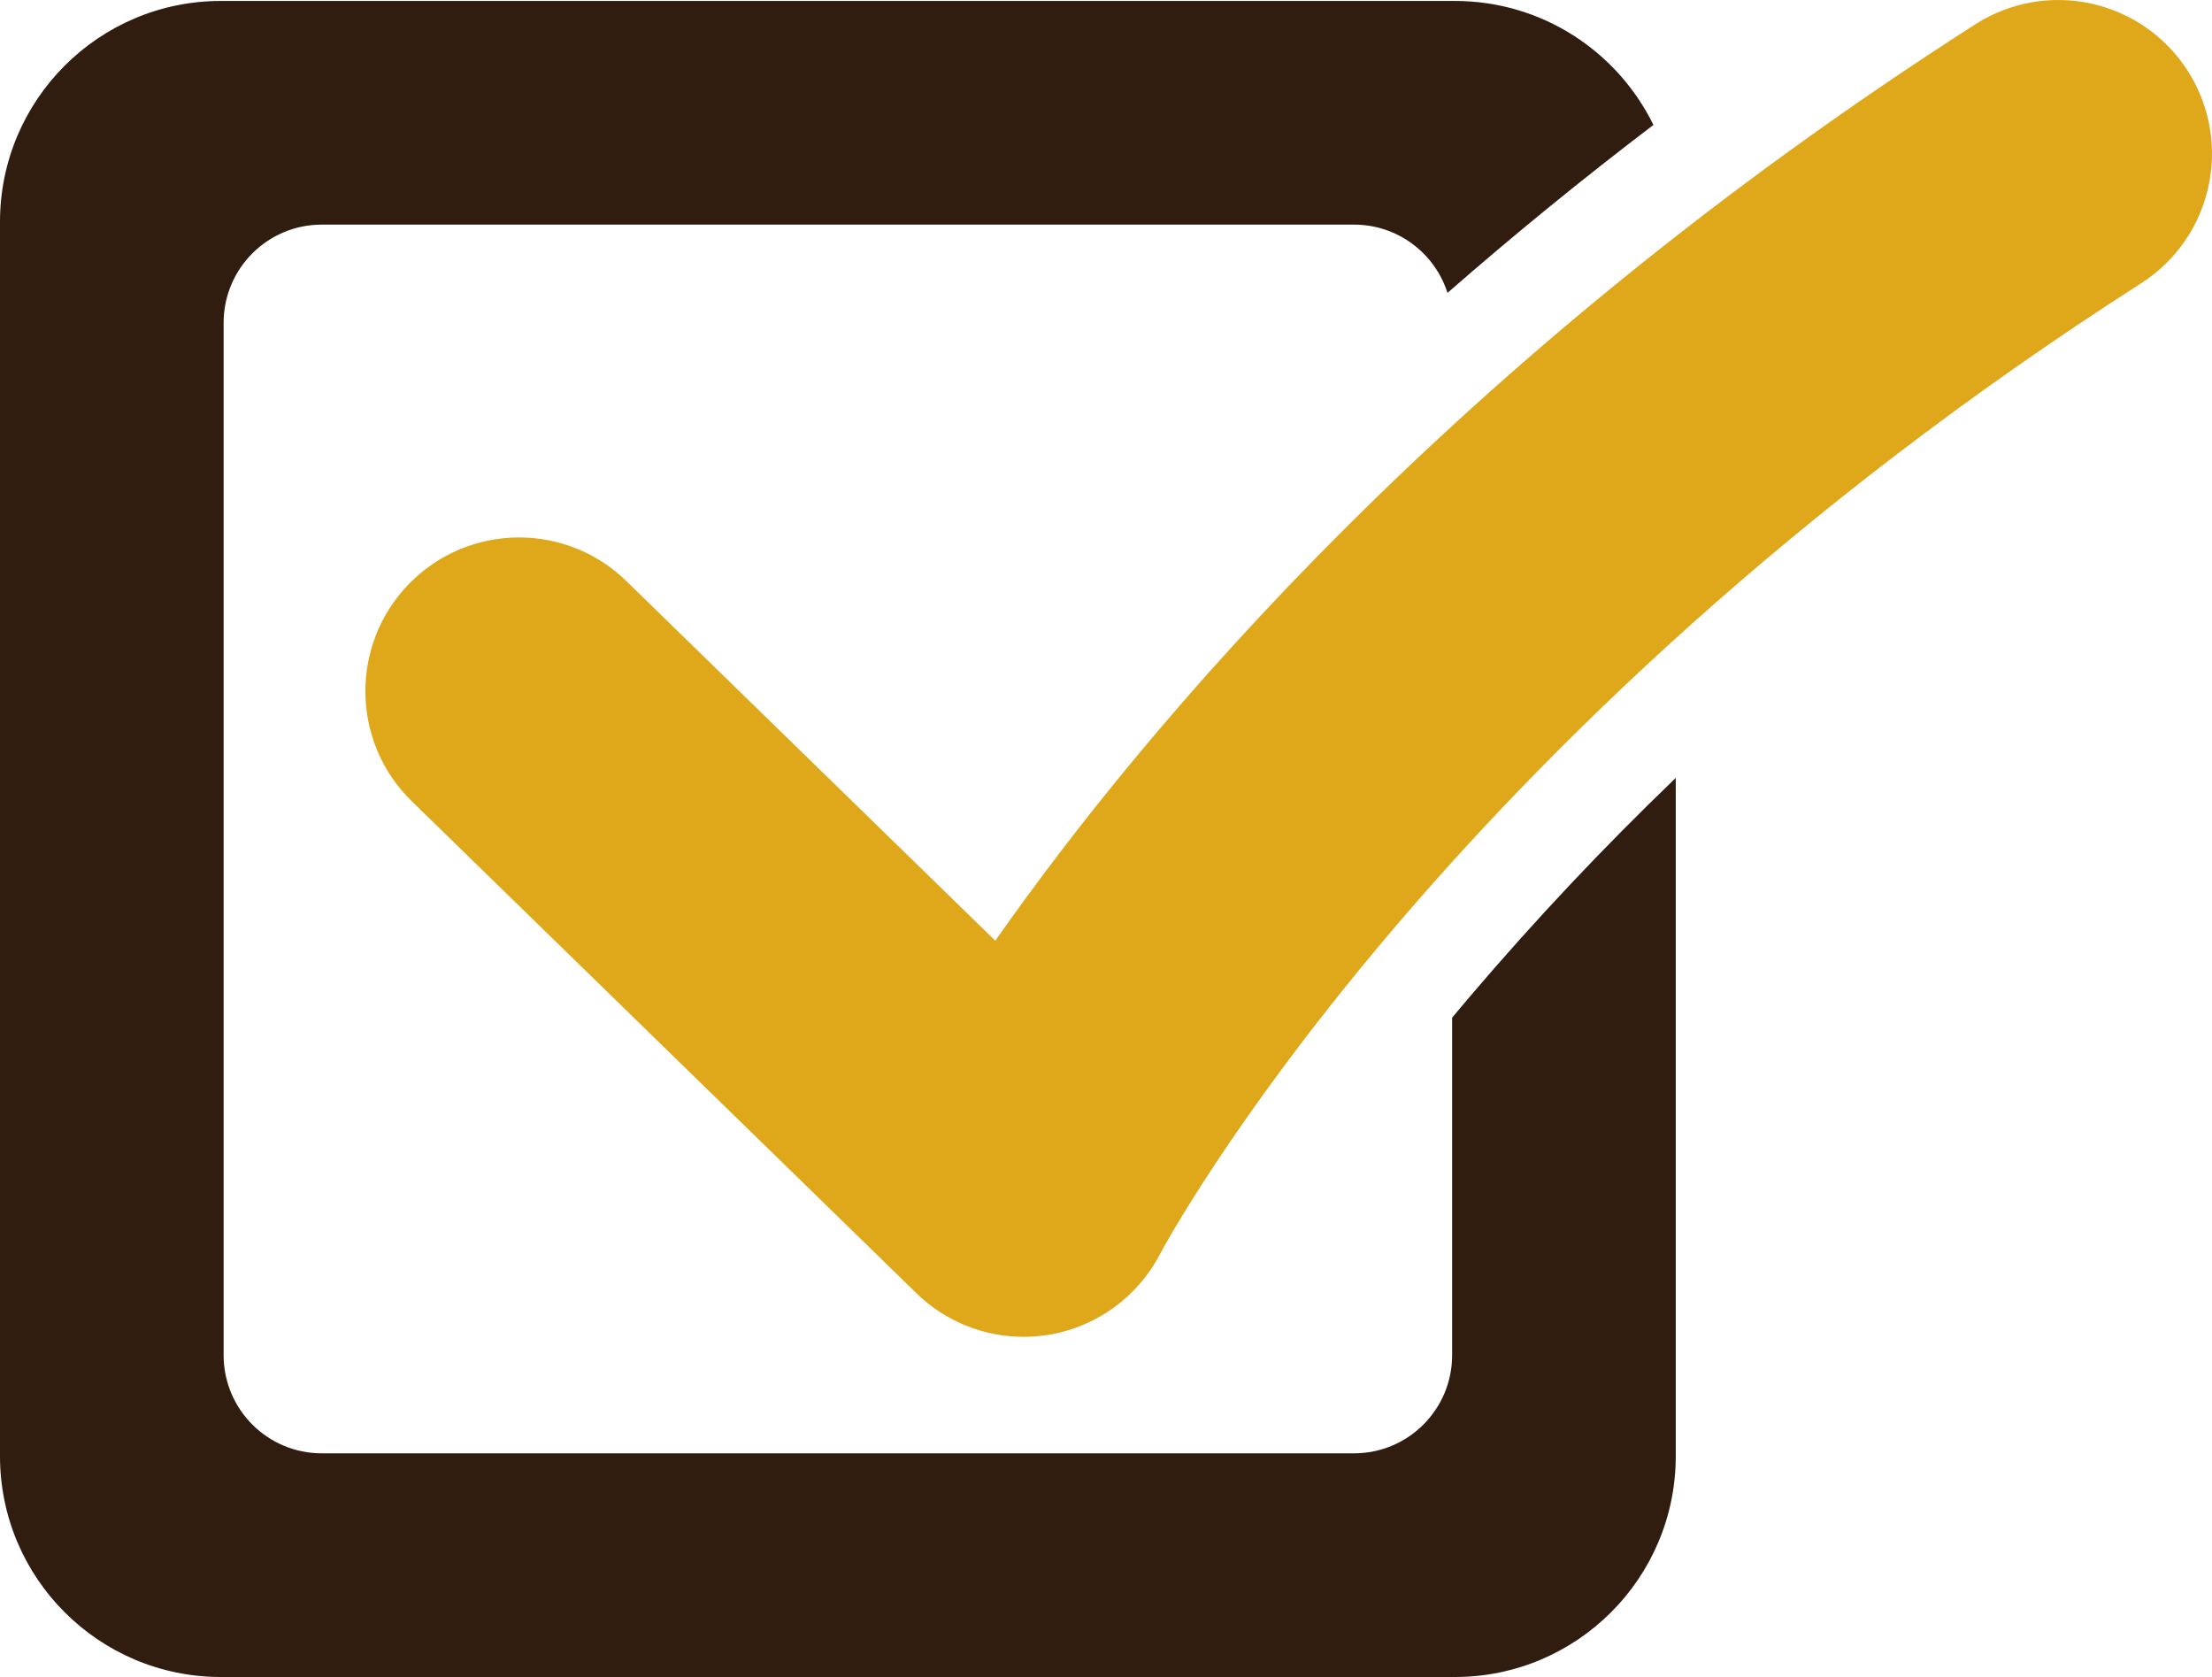 <?xml version="1.0" encoding="UTF-8"?>
<!DOCTYPE svg PUBLIC "-//W3C//DTD SVG 1.1//EN" "http://www.w3.org/Graphics/SVG/1.1/DTD/svg11.dtd">
<!-- Creator: CorelDRAW X8 -->
<svg xmlns="http://www.w3.org/2000/svg" xml:space="preserve" width="100%" height="100%" version="1.1" style="shape-rendering:geometricPrecision; text-rendering:geometricPrecision; image-rendering:optimizeQuality; fill-rule:evenodd; clip-rule:evenodd"
viewBox="0 0 21000 15918"
 xmlns:xlink="http://www.w3.org/1999/xlink">
 <defs>
  <style type="text/css">
   <![CDATA[
    .fil0 {fill:#301D0F}
    .fil1 {fill:#DFA81B}
   ]]>
  </style>
 </defs>
 <g id="Слой_x0020_1">
  <path class="fil0" d="M13812 9l-11715 0c-1158,0 -2097,939 -2097,2097l0 11716c0,1157 939,2096 2097,2096l11715 0c1158,0 2097,-939 2097,-2096l0 -6438c-687,660 -1340,1353 -1954,2075 -57,67 -113,133 -169,201l0 3203c0,515 -417,932 -932,932l-9799 0c-515,0 -932,-417 -932,-932l0 -9799c0,-515 417,-932 932,-932l9799 0c416,0 768,272 888,648 635,-555 1288,-1087 1955,-1594 -341,-697 -1057,-1177 -1885,-1177z"/>
  <path class="fil1" d="M9718 12689c-377,0 -744,-146 -1018,-414l-4790 -4669c-578,-563 -589,-1487 -27,-2064 563,-577 1487,-589 2064,-26l3502 3413c1402,-1999 4326,-5512 9305,-8699 679,-434 1581,-236 2016,443 434,679 236,1581 -443,2016 -6686,4280 -9290,9168 -9315,9216 -214,409 -608,693 -1063,766 -77,12 -154,18 -231,18z"/>
 </g>
</svg>
